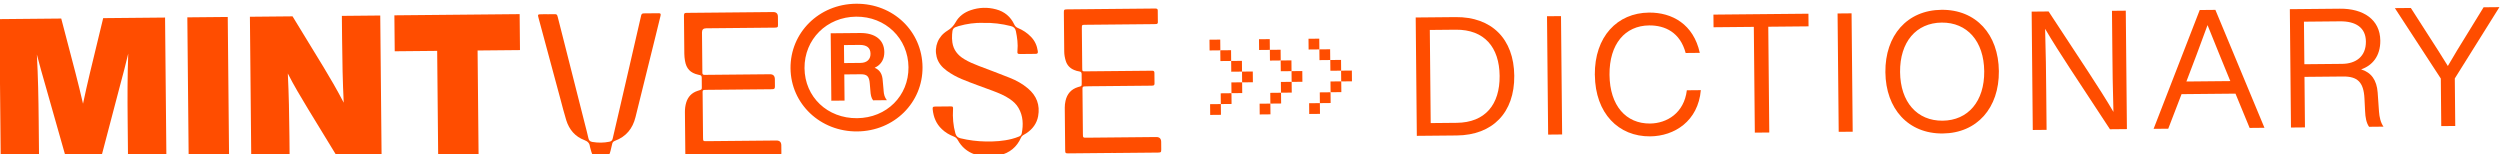 <svg fill="none" height="41" viewBox="0 0 665 41" width="665" xmlns="http://www.w3.org/2000/svg" xmlns:xlink="http://www.w3.org/1999/xlink"><clipPath id="a"><path d="m0 0h41v665h-41z" transform="matrix(0 -1 1 0 0 41)"/></clipPath><g clip-path="url(#a)" fill="#ff4d00"><path d="m402.796 20.139c.094 9.857-5.784 15.805-15.293 15.896l-10.628.101-.299-31.485 10.627-.101c9.522-.091 15.499 5.733 15.593 15.602zm-3.894.037c-.073-7.61-4.062-12.348-11.667-12.276l-6.905.066.236 24.771 6.905-.066c7.617-.072 11.503-4.885 11.431-12.495z"/><path d="m411.505 4.318 3.722-.035.3 31.485-3.723.035z"/><path d="m424.223 19.935c-.098-10.213 5.998-16.507 14.402-16.587 6.192-.059 11.849 3.116 13.519 10.711l-3.759.036c-1.465-5.473-5.477-7.375-9.715-7.335-6.377.061-10.619 4.925-10.54 13.15.078 8.224 4.411 13.008 10.788 12.947 4.472-.043 9.053-2.787 9.782-8.846l3.723-.035c-.721 8.232-7.01 12.232-13.473 12.294-8.403.08-14.618-6.097-14.715-16.31z"/><path d="m481.074 7.008-10.713.102.267 28.134-3.845.037-.268-28.134-10.713.102-.032-3.363 25.272-.24z"/><path d="m488.795 3.583 3.722-.035.3 31.485-3.723.035z"/><path d="m501.513 19.2c-.093-9.771 5.777-16.505 14.943-16.592 9.165-.087 15.15 6.534 15.243 16.305.093 9.771-5.778 16.505-14.931 16.592-9.153.087-15.162-6.534-15.255-16.305zm26.291-.25c-.076-8.003-4.547-13.006-11.316-12.942-6.77.064-11.145 5.151-11.068 13.155.076 8.003 4.546 13.006 11.316 12.942 6.769-.064 11.144-5.151 11.068-13.155z"/><path d="m565.458 2.854.3 31.485-4.509.043-10.598-16.128c-2.207-3.379-4.9-7.564-6.649-10.592.194 6.185.249 12.028.29 16.275l.1 10.605-3.673.035-.299-31.485 4.509-.043 10.597 16.128c2.207 3.38 4.901 7.564 6.649 10.592-.193-6.185-.249-12.028-.289-16.275l-.101-10.618 3.673-.035z"/><path d="m594.628 24.907-14.337.136-3.538 9.191-3.894.037 12.269-31.605 4.165-.04 13.052 31.364-3.944.037-3.761-9.122zm-1.359-3.351-.175-.391c-1.409-3.387-3.938-9.648-5.889-14.491-1.772 4.878-4.144 11.186-5.488 14.648l-.131.357 11.683-.111z"/><path d="m634.018 33.69-3.846.037c-.722-1.012-.994-2.507-1.06-4.188l-.167-3.362c-.213-4.38-1.911-5.862-5.683-5.826l-10.27.098.127 13.441-3.722.035-.3-31.485 13.318-.127c6.192-.059 10.692 2.857 10.746 8.479.039 4.161-2.149 6.649-5.1 7.66 2.748.858 4.143 2.882 4.396 6.145l.355 5.079c.099 1.411.421 2.918 1.193 4.015zm-4.688-22.642c-.036-3.756-2.755-5.412-6.871-5.373l-9.607.091.108 11.318 10.049-.096c3.674-.035 6.359-1.963 6.321-5.94z"/><path d="m664.838 1.909-11.861 18.956.12 12.643-3.722.035-.121-12.655-12.219-18.728 4.251-.04 4.714 7.345c1.746 2.684 3.455 5.369 5.127 8.09 1.608-2.753 3.265-5.518 4.972-8.235l4.537-7.384 4.202-.04z"/><path d="m195.057 41.645c-3.883.037-7.753.074-11.635.111-1.106.011-1.118.011-1.128-1.082-.035-3.621-.069-7.242-.104-10.863-.008-.872.095-1.72.345-2.544.477-1.539 1.462-2.58 2.993-3.085.172-.051.343-.114.502-.164.649-.215.662-.215.655-.915-.008-.81-.015-1.62-.023-2.43-.004-.43-.142-.674-.584-.719-.123-.011-.247-.059-.37-.083-2.068-.471-3.148-1.603-3.5-3.699-.104-.625-.171-1.25-.178-1.889-.031-3.265-.062-6.53-.093-9.795-.001-.123-.002-.258-.003-.381.031-.565.116-.652.681-.682.172-.002.357-.003.529-.005 7.506-.071 15.001-.143 22.507-.214.844-.008 1.27.401 1.277 1.228.007.712.014 1.412.021 2.124.006.7-.079.762-.792.793-.233.002-.454.004-.688.007-5.884.056-11.757.112-17.642.168-.737.007-1.102.366-1.096 1.078.033 3.412.065 6.837.098 10.249.002.172.003.356.005.528.004.393.202.538.57.535.332-.003.664-.006.983-.009 5.48-.052 10.947-.104 16.426-.156.852-.008 1.286.426 1.303 1.301.006.638.012 1.264.018 1.903-.019.651-.116.75-.742.78-.258.002-.504.005-.762.007-5.479.052-10.947.104-16.426.156-1.487.014-1.315-.012-1.302 1.338.035 3.67.07 7.34.105 11.011.001.123.002.258.003.381.009.908.034.933.943.924 6.18-.059 12.372-.118 18.551-.176.877-.008 1.319.417 1.327 1.276.007.687.013 1.363.02 2.05-.006.7-.091.786-.804.793-2.15.02-4.312.041-6.462.061-1.855.018-3.698.035-5.553.053z"/><path d="m296.071 40.684c-3.747.036-7.507.071-11.254.107-.172.002-.356.003-.528.005-.897.009-.947-.052-.955-.936-.036-3.744-.072-7.488-.107-11.244-.006-.614.074-1.216.204-1.806.412-1.821 1.47-3.071 3.295-3.64 1.004-.317 1.031-.096 1.006-1.409-.006-.687-.025-1.362-.019-2.05-.004-.43-.166-.649-.597-.706-.48-.069-.935-.2-1.392-.392-1.122-.468-1.88-1.271-2.235-2.434-.253-.808-.396-1.629-.404-2.464-.033-3.437-.065-6.886-.098-10.323-.008-.835.065-.897.913-.905 7.703-.073 15.419-.147 23.122-.22.147-.001.307-.003.454.008.296.022.481.155.484.474.01 1.068.02 2.124.03 3.191.004.319-.204.444-.499.459-.258.002-.504.017-.762.02-5.835.055-11.659.111-17.495.166-.208.002-.405.004-.614.006-.823.008-.847.045-.852.867.034 3.547.068 7.083.101 10.63.009.884.009.896.906.887 5.651-.054 11.303-.107 16.967-.161.258-.002.503-.005.761-.007.381-.004.567.179.571.547.009.957.018 1.927.027 2.885.003.344-.167.517-.499.533-.258.015-.503.017-.761.019-5.295.05-10.603.101-15.898.151-.479.004-.958.021-1.45.038-.368.004-.575.165-.559.558.001.147.002.307.004.454.037 3.879.073 7.745.11 11.624.01 1.007.01 1.019 1.03 1.009 6.155-.059 12.322-.117 18.478-.176.868-.008 1.306.421 1.314 1.289.007.663.013 1.313.019 1.976-.005.786-.066.848-.876.868-2.433.023-4.865.046-7.298.069-1.548.015-3.096.029-4.644.044z"/><path d="m261.572 6.075c-2.2-.053-4.409.238-6.566.86-1.482.431-1.664.654-1.748 2.214-.042.712-.036 1.412.069 2.123.29 2.01 1.434 3.411 3.127 4.439 1.235.749 2.568 1.314 3.924 1.829 2.75 1.042 5.5 2.071 8.238 3.163 1.751.695 3.382 1.601 4.831 2.827 2.304 1.954 3.237 4.401 2.7 7.377-.363 1.943-1.467 3.414-3.091 4.51-.293.199-.598.374-.916.549-.257.138-.415.335-.535.607-1.106 2.552-3.045 4.117-5.742 4.744-2.219.512-4.418.496-6.588-.257-1.972-.681-3.471-1.956-4.484-3.775-.262-.476-.572-.78-1.09-.972-1.197-.455-2.272-1.108-3.202-1.995-1.488-1.422-2.193-3.196-2.396-5.194-.067-.638.054-.774.705-.78 1.339-.025 2.691-.038 4.03-.038.664-.006.714.091.671.779-.127 2.162.041 4.296.626 6.39.216.747.613 1.124 1.376 1.313 2.205.531 4.431.805 6.692.845 2.335.039 4.656-.093 6.936-.68.662-.178 1.311-.381 1.948-.645.379-.163.622-.423.704-.829.445-2.349.374-4.644-.863-6.768-.549-.965-1.355-1.706-2.258-2.336-1.422-.993-3.026-1.629-4.641-2.239-2.725-1.03-5.487-1.961-8.176-3.09-1.406-.588-2.74-1.312-3.977-2.209-1.299-.945-2.318-2.114-2.726-3.718-.677-2.707.39-5.442 2.858-6.951.965-.586 1.646-1.268 2.202-2.267.87-1.58 2.298-2.612 4.012-3.193 2.217-.758 4.465-.828 6.731-.224 2.254.592 3.865 1.952 4.855 4.042.213.452.499.72.943.912 1.32.552 2.506 1.314 3.499 2.361 1.03 1.058 1.595 2.33 1.806 3.776.079.589-.03.737-.632.755-1.315.025-2.642.037-3.956.038-.799.007-.886-.102-.82-.888.168-1.757-.057-3.474-.418-5.201-.167-.772-.564-1.149-1.315-1.338-2.401-.603-4.825-.936-7.343-.839z"/><path d="m145.586 3.789c.614-.006 1.216-.012 1.831-.017.688-.007.762.054.94.74.536 2.106 1.073 4.225 1.609 6.331 1.889 7.434 3.766 14.867 5.655 22.301.306 1.2.625 2.4.894 3.613.129.6.402.892 1.042.997 1.526.256 3.013.254 4.533-.055.54-.116.771-.339.889-.856.53-2.374 1.098-4.737 1.653-7.099.92-3.998 1.853-7.985 2.773-11.983 1.015-4.392 2.018-8.784 3.033-13.176.035-.172.082-.345.118-.517.082-.345.302-.506.658-.51 1.315-.012 2.642-.037 3.956-.038.566-.005.653.141.523.719-.413 1.723-.839 3.445-1.265 5.168-1.799 7.248-3.598 14.495-5.384 21.743-.745 3.052-2.506 5.204-5.482 6.313-.391.151-.635.374-.717.792-.129.615-.295 1.23-.437 1.845-.107.418-.238.825-.443 1.207-.471.901-1.216 1.313-2.224 1.298-1.008-.015-1.664-.537-2.102-1.379-.313-.611-.467-1.285-.645-1.946-.026-.098-.063-.196-.077-.294-.094-.895-.565-1.369-1.441-1.705-2.491-.934-4.069-2.797-4.855-5.306-.583-1.86-1.043-3.759-1.552-5.632-1.936-7.163-3.859-14.314-5.795-21.477-.28-1.053-.28-1.053.801-1.076.503-.005 1.019-.01 1.523-.014z"/><path d="m245.391 17.842c.09 9.427-7.505 17.025-17.358 17.118-9.853.094-17.665-7.357-17.755-16.784-.089-9.427 7.505-17.086 17.432-17.18 9.927-.094 17.591 7.358 17.681 16.846zm-3.735.036c-.073-7.66-6.112-13.519-13.926-13.445-7.814.074-13.802 6.036-13.729 13.708s6.111 13.372 13.986 13.297c7.875-.075 13.742-5.962 13.669-13.56zm-6.625 6.176c.085 1.19.3 1.826.872 2.594l-3.661.035c-.497-.634-.653-1.467-.725-2.596l-.152-1.828c-.154-1.901-.663-2.522-2.42-2.506l-4.362.042.067 6.96-3.514.033-.171-17.934 7.814-.074c3.944-.037 6.418 1.768 6.45 5.07.016 1.682-.669 3.309-2.565 4.174 1.48.624 2.056 1.81 2.146 3.491l.233 2.527zm-6.127-7.32c1.683-.016 2.67-.934 2.655-2.419-.015-1.62-1.005-2.384-2.91-2.366l-4.152.039.045 4.787z"/><path d="m43.908 4.67.363 38.224-10.21.097-.103-10.839c-.061-6.395-.063-11.76.149-17.887-.674 2.793-1.289 5.279-2.18 8.503l-5.336 20.294-8.711.083-5.733-20.189c-.94-3.207-1.614-5.681-2.341-8.46.328 6.123.429 11.486.489 17.881l.103 10.839-10.197.097-.363-38.224 16.451-.156 3.787 14.462c.664 2.621 1.391 5.462 2.007 8.194.564-2.743 1.237-5.597 1.851-8.23l3.511-14.531 16.451-.156z"/><path d="m49.83 4.614 10.75-.102.363 38.224-10.75.102z"/><path d="m101.147 4.126.364 38.224-11.34.108-8.25-13.511c-2.023-3.369-3.708-6.139-5.361-9.402.275 5.693.373 10.787.43 16.802l.059 6.236-10.21.097-.363-38.224 11.34-.108 8.25 13.511c1.585 2.612 3.659 6.14 5.361 9.451-.275-5.694-.373-10.848-.431-16.863l-.059-6.223z"/><path d="m138.329 13.323-11.291.107.273 28.674-10.75.102-.273-28.674-11.29.107-.091-9.562 33.319-.317.091 9.562z"/><path d="m353.842 15.964-.027-2.86-2.863.027.028 2.86z"/><path d="m350.953 13.143-.028-2.86-2.862.027.027 2.86z"/><path d="m356.744 18.796-.027-2.86-2.862.027.027 2.86z"/><path d="m359.622 21.629-.027-2.86-2.863.027.027 2.86z"/><path d="m356.799 24.504-.028-2.86-2.862.027.027 2.86z"/><path d="m353.951 27.404-.027-2.86-2.863.027.027 2.86z"/><path d="m351.116 30.291-.028-2.86-2.862.027.027 2.86z"/><path d="m340.672 16.089-.027-2.86-2.863.027.027 2.86z"/><path d="m337.782 13.268-.027-2.86-2.863.027.028 2.86z"/><path d="m343.549 18.922-.027-2.86-2.862.027.027 2.86z"/><path d="m346.439 21.755-.027-2.86-2.863.027.028 2.86z"/><path d="m343.604 24.63-.027-2.86-2.863.027.027 2.86z"/><path d="m340.781 27.529-.028-2.86-2.862.027.027 2.86z"/><path d="m337.945 30.416-.027-2.86-2.863.027.028 2.86z"/><path d="m327.489 16.214-.027-2.86-2.863.027.028 2.86z"/><path d="m324.612 13.394-.027-2.86-2.863.027.027 2.86z"/><path d="m330.379 19.047-.027-2.86-2.863.027.027 2.86z"/><path d="m333.269 21.88-.027-2.86-2.863.027.027 2.86z"/><path d="m330.433 24.755-.027-2.86-2.863.027.028 2.86z"/><path d="m327.598 27.654-.027-2.86-2.863.027.027 2.86z"/><path d="m324.775 30.542-.027-2.86-2.863.027.027 2.86z"/></g></svg>